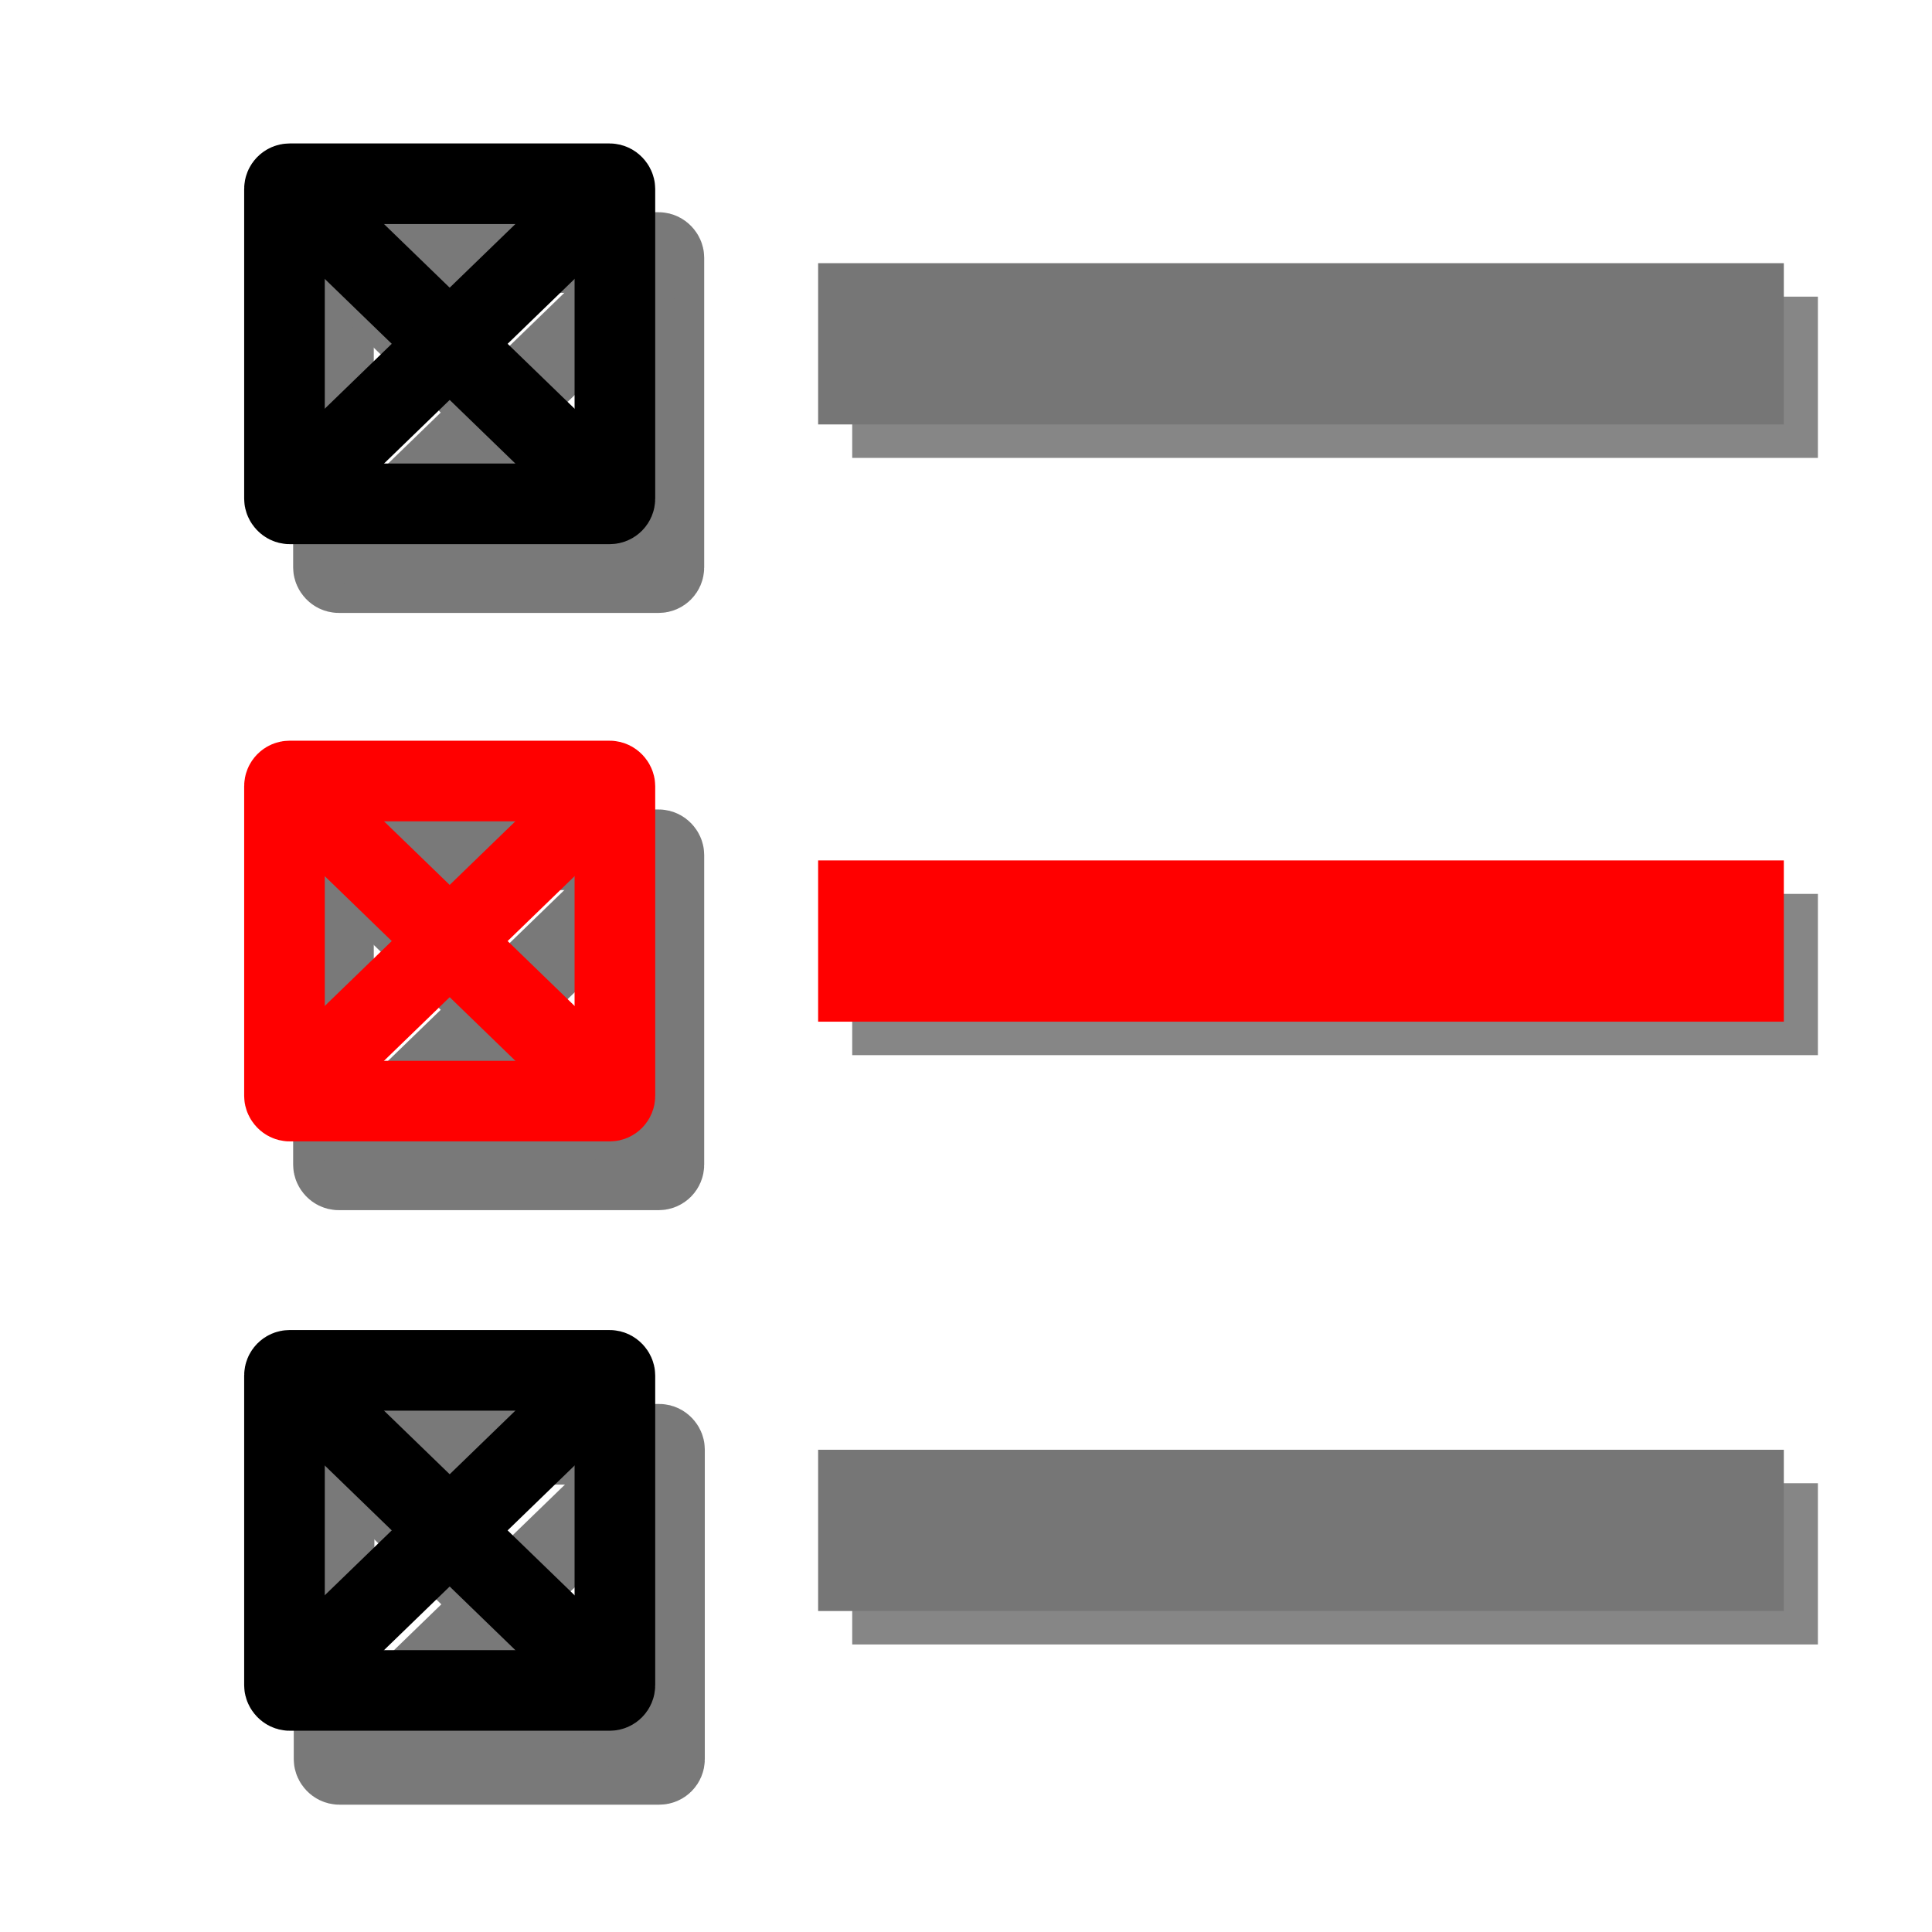 <?xml version="1.0" encoding="UTF-8" standalone="no"?>
<!-- Created with Inkscape (http://www.inkscape.org/) -->

<svg
   xmlns:dc="http://purl.org/dc/elements/1.1/"
   xmlns:cc="http://creativecommons.org/ns#"
   xmlns:rdf="http://www.w3.org/1999/02/22-rdf-syntax-ns#"
   xmlns:svg="http://www.w3.org/2000/svg"
   xmlns="http://www.w3.org/2000/svg"
   xmlns:sodipodi="http://sodipodi.sourceforge.net/DTD/sodipodi-0.dtd"
   xmlns:inkscape="http://www.inkscape.org/namespaces/inkscape"
   width="24"
   height="24"
   viewBox="0 0 6.35 6.35"
   version="1.1"
   id="svg8"
   inkscape:version="0.92.5 (2060ec1f9f, 2020-04-08)"
   sodipodi:docname="selectAllFormula.svg">
  <defs
     id="defs2">
    <filter
       inkscape:collect="always"
       style="color-interpolation-filters:sRGB"
       id="filter6533"
       x="-0.27"
       width="1.55"
       y="-0.3"
       height="1.6">
      <feGaussianBlur
         inkscape:collect="always"
         stdDeviation="0.074"
         id="feGaussianBlur6535" />
    </filter>
    <filter
       inkscape:collect="always"
       style="color-interpolation-filters:sRGB"
       id="filter6533-6"
       x="-0.27"
       width="1.55"
       y="-0.3"
       height="1.6">
      <feGaussianBlur
         inkscape:collect="always"
         stdDeviation="0.074"
         id="feGaussianBlur6535-1" />
    </filter>
    <filter
       inkscape:collect="always"
       style="color-interpolation-filters:sRGB"
       id="filter6791"
       x="-0.07"
       width="1.139"
       y="-0.12"
       height="1.26">
      <feGaussianBlur
         inkscape:collect="always"
         stdDeviation="0.092"
         id="feGaussianBlur6793" />
    </filter>
    <filter
       inkscape:collect="always"
       style="color-interpolation-filters:sRGB"
       id="filter6533-3"
       x="-0.27"
       width="1.55"
       y="-0.3"
       height="1.6">
      <feGaussianBlur
         inkscape:collect="always"
         stdDeviation="0.074"
         id="feGaussianBlur6535-6" />
    </filter>
  </defs>
  <sodipodi:namedview
     id="base"
     pagecolor="#ffffff"
     bordercolor="#666666"
     borderopacity="1.0"
     inkscape:pageopacity="0.0"
     inkscape:pageshadow="2"
     inkscape:zoom="11.2"
     inkscape:cx="36.971023"
     inkscape:cy="13.821519"
     inkscape:document-units="mm"
     inkscape:current-layer="layer1"
     showgrid="false"
     units="px"
     showguides="true"
     inkscape:guide-bbox="true"
     inkscape:snap-midpoints="true"
     inkscape:window-width="1920"
     inkscape:window-height="1015"
     inkscape:window-x="1920"
     inkscape:window-y="0"
     inkscape:window-maximized="1">
    <sodipodi:guide
       position="0.935,3.784"
       orientation="0,1"
       id="guide853"
       inkscape:locked="false" />
    <sodipodi:guide
       position="0.935,3.784"
       orientation="1,0"
       id="guide855"
       inkscape:locked="false" />
  </sodipodi:namedview>
  <g
     inkscape:label="Calque 1"
     inkscape:groupmode="layer"
     id="layer1"
     transform="translate(0,-290.65)">
    <g
       id="g6657"
       style="stroke:#868686;stroke-opacity:1;filter:url(#filter6791)"
       transform="translate(-7.873,-0.153)">
      <path
         inkscape:connector-curvature="0"
         id="path846-7"
         d="m 10.674,295.943 h 3.174"
         style="fill:none;stroke:#868686;stroke-width:0.53;stroke-linecap:butt;stroke-linejoin:miter;stroke-miterlimit:4;stroke-dasharray:none;stroke-opacity:1" />
      <path
         inkscape:connector-curvature="0"
         id="path846-5-8"
         d="m 10.674,292.043 h 3.174"
         style="fill:none;stroke:#868686;stroke-width:0.53;stroke-linecap:butt;stroke-linejoin:miter;stroke-miterlimit:4;stroke-dasharray:none;stroke-opacity:1" />
      <path
         inkscape:connector-curvature="0"
         id="path846-3-4"
         d="m 10.674,294.006 h 3.174"
         style="fill:none;fill-opacity:1;stroke:#868686;stroke-width:0.53;stroke-linecap:butt;stroke-linejoin:miter;stroke-miterlimit:4;stroke-dasharray:none;stroke-opacity:1" />
    </g>
    <g
       id="g899-26-2"
       style="stroke:#797979;stroke-opacity:1;filter:url(#filter6533-6)"
       transform="translate(0.163,4.143)">
      <rect
         ry="0.017"
         rx="0.017"
         y="291.254"
         x="0.935"
         height="1.052"
         width="1.086"
         id="rect815-1-93"
         style="opacity:1;fill:none;fill-opacity:1;fill-rule:nonzero;stroke:#797979;stroke-width:0.265;stroke-linecap:square;stroke-linejoin:miter;stroke-miterlimit:4;stroke-dasharray:none;stroke-dashoffset:0;stroke-opacity:1;paint-order:stroke fill markers" />
      <path
         inkscape:connector-curvature="0"
         id="path877-8-1"
         d="m 0.935,291.254 1.086,1.052 v 0"
         style="fill:none;stroke:#797979;stroke-width:0.265px;stroke-linecap:butt;stroke-linejoin:miter;stroke-opacity:1" />
      <path
         inkscape:connector-curvature="0"
         id="path879-7-9"
         d="M 0.935,292.306 2.021,291.254"
         style="fill:none;stroke:#797979;stroke-width:0.265px;stroke-linecap:butt;stroke-linejoin:miter;stroke-opacity:1" />
    </g>
    <g
       id="g899-26"
       style="stroke:#797979;stroke-opacity:1;filter:url(#filter6533)"
       transform="translate(0.161,0.226)">
      <rect
         ry="0.017"
         rx="0.017"
         y="291.254"
         x="0.935"
         height="1.052"
         width="1.086"
         id="rect815-1"
         style="opacity:1;fill:none;fill-opacity:1;fill-rule:nonzero;stroke:#797979;stroke-width:0.265;stroke-linecap:square;stroke-linejoin:miter;stroke-miterlimit:4;stroke-dasharray:none;stroke-dashoffset:0;stroke-opacity:1;paint-order:stroke fill markers" />
      <path
         inkscape:connector-curvature="0"
         id="path877-8"
         d="m 0.935,291.254 1.086,1.052 v 0"
         style="fill:none;stroke:#797979;stroke-width:0.265px;stroke-linecap:butt;stroke-linejoin:miter;stroke-opacity:1" />
      <path
         inkscape:connector-curvature="0"
         id="path879-7"
         d="M 0.935,292.306 2.021,291.254"
         style="fill:none;stroke:#797979;stroke-width:0.265px;stroke-linecap:butt;stroke-linejoin:miter;stroke-opacity:1" />
    </g>
    <path
       style="fill:none;stroke:#767676;stroke-width:0.53;stroke-linecap:butt;stroke-linejoin:miter;stroke-miterlimit:4;stroke-dasharray:none;stroke-opacity:1"
       d="M 2.689,295.68 H 5.863"
       id="path846"
       inkscape:connector-curvature="0" />
    <path
       style="fill:none;stroke:#767676;stroke-width:0.53;stroke-linecap:butt;stroke-linejoin:miter;stroke-miterlimit:4;stroke-dasharray:none;stroke-opacity:1"
       d="M 2.689,291.78 H 5.863"
       id="path846-5"
       inkscape:connector-curvature="0" />
    <path
       style="fill:none;stroke:#ff0000;stroke-width:0.53;stroke-linecap:butt;stroke-linejoin:miter;stroke-miterlimit:4;stroke-dasharray:none;stroke-opacity:1;fill-opacity:1"
       d="M 2.689,293.743 H 5.863"
       id="path846-3"
       inkscape:connector-curvature="0" />
    <g
       id="g899">
      <rect
         ry="0.017"
         rx="0.017"
         y="291.254"
         x="0.935"
         height="1.052"
         width="1.086"
         id="rect815"
         style="opacity:1;fill:none;fill-opacity:1;fill-rule:nonzero;stroke:#000000;stroke-width:0.265;stroke-linecap:square;stroke-linejoin:miter;stroke-miterlimit:4;stroke-dasharray:none;stroke-dashoffset:0;stroke-opacity:1;paint-order:stroke fill markers" />
      <path
         inkscape:connector-curvature="0"
         id="path877"
         d="m 0.935,291.254 1.086,1.052 v 0"
         style="fill:none;stroke:#000000;stroke-width:0.265px;stroke-linecap:butt;stroke-linejoin:miter;stroke-opacity:1" />
      <path
         inkscape:connector-curvature="0"
         id="path879"
         d="M 0.935,292.306 2.021,291.254"
         style="fill:none;stroke:#000000;stroke-width:0.265px;stroke-linecap:butt;stroke-linejoin:miter;stroke-opacity:1" />
    </g>
    <g
       transform="translate(-3.8587163e-8,3.9)"
       id="g899-2">
      <rect
         ry="0.017"
         rx="0.017"
         y="291.254"
         x="0.935"
         height="1.052"
         width="1.086"
         id="rect815-7"
         style="opacity:1;fill:none;fill-opacity:1;fill-rule:nonzero;stroke:#000000;stroke-width:0.265;stroke-linecap:square;stroke-linejoin:miter;stroke-miterlimit:4;stroke-dasharray:none;stroke-dashoffset:0;stroke-opacity:1;paint-order:stroke fill markers" />
      <path
         inkscape:connector-curvature="0"
         id="path877-0"
         d="m 0.935,291.254 1.086,1.052 v 0"
         style="fill:none;stroke:#000000;stroke-width:0.265px;stroke-linecap:butt;stroke-linejoin:miter;stroke-opacity:1" />
      <path
         inkscape:connector-curvature="0"
         id="path879-9"
         d="M 0.935,292.306 2.021,291.254"
         style="fill:none;stroke:#000000;stroke-width:0.265px;stroke-linecap:butt;stroke-linejoin:miter;stroke-opacity:1" />
    </g>
    <g
       id="g899-26-7"
       style="stroke:#797979;stroke-opacity:1;filter:url(#filter6533-3)"
       transform="translate(0.161,2.189)">
      <rect
         ry="0.017"
         rx="0.017"
         y="291.254"
         x="0.935"
         height="1.052"
         width="1.086"
         id="rect815-1-5"
         style="opacity:1;fill:none;fill-opacity:1;fill-rule:nonzero;stroke:#797979;stroke-width:0.265;stroke-linecap:square;stroke-linejoin:miter;stroke-miterlimit:4;stroke-dasharray:none;stroke-dashoffset:0;stroke-opacity:1;paint-order:stroke fill markers" />
      <path
         inkscape:connector-curvature="0"
         id="path877-8-3"
         d="m 0.935,291.254 1.086,1.052 v 0"
         style="fill:none;stroke:#797979;stroke-width:0.265px;stroke-linecap:butt;stroke-linejoin:miter;stroke-opacity:1" />
      <path
         inkscape:connector-curvature="0"
         id="path879-7-5"
         d="M 0.935,292.306 2.021,291.254"
         style="fill:none;stroke:#797979;stroke-width:0.265px;stroke-linecap:butt;stroke-linejoin:miter;stroke-opacity:1" />
    </g>
    <g
       transform="translate(-1.3829112e-8,1.963)"
       id="g899-6"
       style="stroke:#ff0000;stroke-opacity:1">
      <rect
         ry="0.017"
         rx="0.017"
         y="291.254"
         x="0.935"
         height="1.052"
         width="1.086"
         id="rect815-2"
         style="opacity:1;fill:none;fill-opacity:1;fill-rule:nonzero;stroke:#ff0000;stroke-width:0.265;stroke-linecap:square;stroke-linejoin:miter;stroke-miterlimit:4;stroke-dasharray:none;stroke-dashoffset:0;stroke-opacity:1;paint-order:stroke fill markers" />
      <path
         inkscape:connector-curvature="0"
         id="path877-9"
         d="m 0.935,291.254 1.086,1.052 v 0"
         style="fill:none;stroke:#ff0000;stroke-width:0.265px;stroke-linecap:butt;stroke-linejoin:miter;stroke-opacity:1" />
      <path
         inkscape:connector-curvature="0"
         id="path879-1"
         d="M 0.935,292.306 2.021,291.254"
         style="fill:none;stroke:#ff0000;stroke-width:0.265px;stroke-linecap:butt;stroke-linejoin:miter;stroke-opacity:1" />
    </g>
  </g>
</svg>
